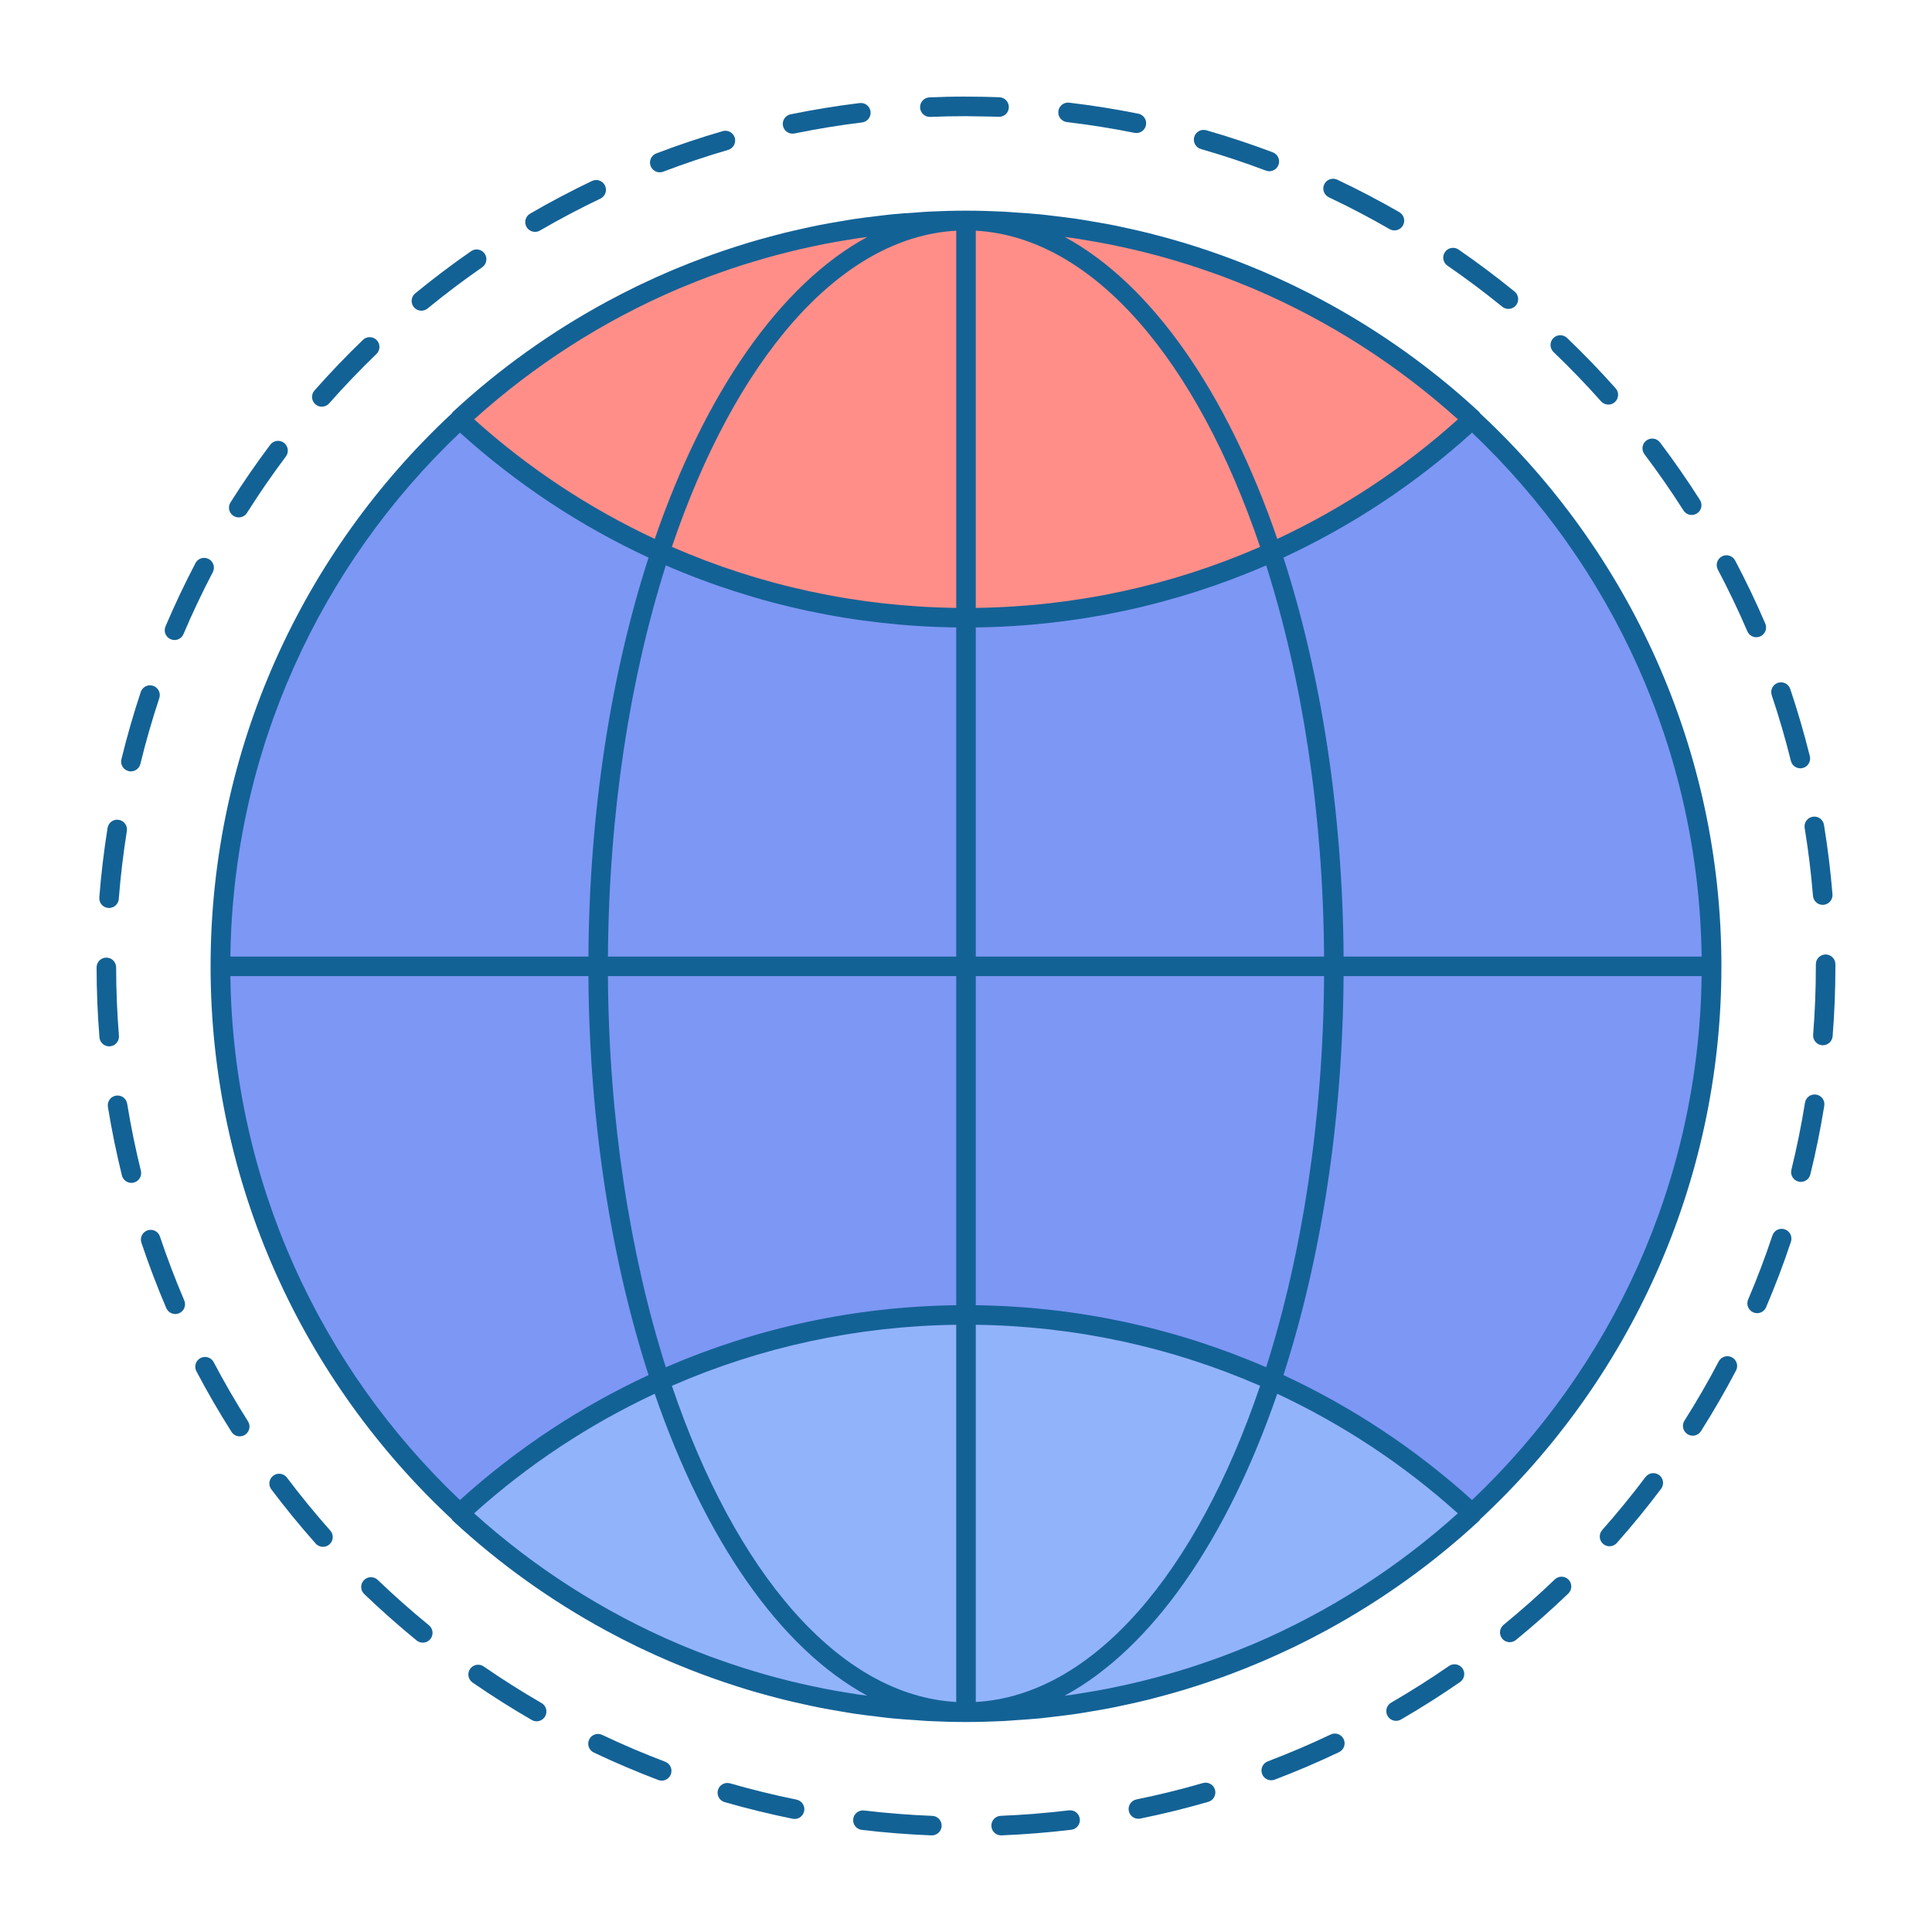 <!DOCTYPE svg PUBLIC "-//W3C//DTD SVG 1.1//EN" "http://www.w3.org/Graphics/SVG/1.1/DTD/svg11.dtd">
<!-- Uploaded to: SVG Repo, www.svgrepo.com, Transformed by: SVG Repo Mixer Tools -->
<svg height="800px" width="800px" version="1.1" id="Layer_1" xmlns="http://www.w3.org/2000/svg" xmlns:xlink="http://www.w3.org/1999/xlink" viewBox="0 0 100 100" enable-background="new 0 0 100 100" xml:space="preserve" fill="#000000">
<g id="SVGRepo_bgCarrier" stroke-width="0"/>
<g id="SVGRepo_tracerCarrier" stroke-linecap="round" stroke-linejoin="round"/>
<g id="SVGRepo_iconCarrier"> <g> <ellipse fill="#7d97f4" cx="50" cy="50.017" rx="38.594" ry="38.609"/> <ellipse fill="#7d97f4" cx="50" cy="50.017" rx="19.045" ry="38.609"/> <path fill="#ff8e88" d="M23.78,21.696C30.665,28.077,39.875,31.982,50,31.982s19.335-3.906,26.22-10.287 C69.335,15.314,60.125,11.409,50,11.409S30.665,15.314,23.78,21.696z"/> <path fill="#91b3fa" d="M23.78,78.339C30.665,71.958,39.875,68.052,50,68.052s19.335,3.906,26.22,10.287 C69.335,84.721,60.125,88.626,50,88.626S30.665,84.721,23.78,78.339z"/> <g> <path fill="#136296" d="M89.1,50.017c0-11.288-4.81-21.468-12.481-28.614c-0.019-0.026-0.032-0.056-0.056-0.079 c-2.415-2.238-5.076-4.133-7.911-5.676c-0.03-0.016-0.061-0.032-0.091-0.049c-0.506-0.274-1.018-0.537-1.536-0.788 c-0.079-0.038-0.159-0.076-0.239-0.114c-0.469-0.224-0.942-0.438-1.419-0.643C65.24,14,65.11,13.947,64.981,13.893 c-0.432-0.179-0.866-0.352-1.304-0.515c-0.173-0.065-0.347-0.128-0.522-0.191c-0.398-0.142-0.799-0.278-1.202-0.408 c-0.213-0.068-0.426-0.136-0.64-0.201c-0.371-0.112-0.744-0.217-1.118-0.318c-0.244-0.066-0.488-0.132-0.734-0.193 c-0.353-0.088-0.709-0.168-1.065-0.246c-0.265-0.058-0.53-0.118-0.798-0.17c-0.347-0.069-0.696-0.128-1.046-0.187 c-0.276-0.047-0.551-0.096-0.829-0.137c-0.358-0.053-0.719-0.095-1.079-0.138c-0.27-0.032-0.538-0.069-0.809-0.095 c-0.404-0.04-0.811-0.066-1.218-0.093c-0.23-0.015-0.458-0.037-0.689-0.048c-0.641-0.031-1.283-0.049-1.928-0.049 s-1.287,0.018-1.928,0.049c-0.231,0.011-0.459,0.033-0.689,0.048c-0.407,0.027-0.813,0.053-1.218,0.093 c-0.271,0.027-0.54,0.063-0.809,0.095c-0.361,0.043-0.721,0.085-1.079,0.138c-0.278,0.041-0.553,0.09-0.83,0.137 c-0.349,0.059-0.698,0.119-1.046,0.187c-0.268,0.053-0.533,0.112-0.798,0.171c-0.356,0.078-0.711,0.158-1.065,0.246 c-0.246,0.061-0.49,0.127-0.734,0.193c-0.374,0.101-0.747,0.206-1.118,0.318c-0.214,0.065-0.427,0.132-0.64,0.201 c-0.403,0.129-0.803,0.265-1.202,0.408c-0.174,0.063-0.348,0.126-0.521,0.191c-0.438,0.164-0.872,0.336-1.304,0.515 c-0.129,0.054-0.258,0.107-0.387,0.162c-0.477,0.204-0.95,0.419-1.419,0.643c-0.079,0.038-0.159,0.075-0.239,0.113 c-0.517,0.251-1.029,0.514-1.536,0.788c-0.03,0.016-0.061,0.032-0.091,0.049c-2.835,1.543-5.496,3.438-7.911,5.676 c-0.024,0.022-0.037,0.053-0.056,0.079C15.71,28.549,10.9,38.73,10.9,50.017s4.81,21.468,12.481,28.614 c0.019,0.026,0.032,0.056,0.056,0.079c2.415,2.238,5.076,4.133,7.911,5.676c0.03,0.016,0.061,0.032,0.091,0.049 c0.506,0.274,1.018,0.537,1.536,0.788c0.079,0.038,0.159,0.075,0.239,0.113c0.47,0.224,0.943,0.439,1.42,0.643 c0.128,0.055,0.256,0.108,0.385,0.161c0.432,0.18,0.867,0.352,1.306,0.516c0.173,0.065,0.347,0.128,0.521,0.191 c0.398,0.142,0.799,0.278,1.202,0.408c0.213,0.068,0.426,0.136,0.64,0.201c0.371,0.112,0.744,0.217,1.118,0.318 c0.244,0.066,0.488,0.132,0.734,0.193c0.353,0.088,0.709,0.168,1.065,0.246c0.266,0.058,0.531,0.118,0.798,0.171 c0.347,0.069,0.696,0.128,1.046,0.187c0.276,0.047,0.551,0.096,0.83,0.137c0.358,0.053,0.719,0.095,1.079,0.138 c0.27,0.032,0.538,0.069,0.809,0.095c0.404,0.04,0.811,0.066,1.218,0.093c0.23,0.015,0.458,0.037,0.689,0.048 c0.641,0.031,1.283,0.049,1.928,0.049s1.287-0.018,1.928-0.049c0.231-0.011,0.459-0.033,0.689-0.048 c0.407-0.027,0.813-0.053,1.218-0.093c0.271-0.027,0.54-0.063,0.809-0.095c0.361-0.043,0.721-0.085,1.079-0.138 c0.278-0.041,0.553-0.09,0.829-0.137c0.35-0.059,0.699-0.119,1.046-0.187c0.267-0.053,0.532-0.112,0.798-0.17 c0.356-0.078,0.712-0.158,1.065-0.246c0.246-0.061,0.49-0.127,0.734-0.193c0.374-0.101,0.747-0.206,1.118-0.318 c0.214-0.065,0.427-0.132,0.64-0.201c0.403-0.129,0.803-0.265,1.202-0.408c0.174-0.063,0.348-0.126,0.521-0.191 c0.438-0.164,0.873-0.336,1.305-0.516c0.129-0.054,0.258-0.107,0.386-0.162c0.478-0.205,0.951-0.42,1.42-0.643 c0.079-0.038,0.159-0.075,0.239-0.113c0.517-0.251,1.029-0.514,1.536-0.788c0.03-0.016,0.061-0.032,0.091-0.049 c2.835-1.543,5.496-3.438,7.911-5.676c0.024-0.022,0.037-0.053,0.056-0.079C84.29,71.486,89.1,61.305,89.1,50.017z M88.076,49.512 H69.544c-0.049-7.599-1.186-14.678-3.113-20.65c3.527-1.637,6.818-3.807,9.762-6.468C83.397,29.233,87.936,38.848,88.076,49.512z M64.875,85.093c-0.079,0.033-0.158,0.064-0.237,0.097c-0.464,0.194-0.932,0.379-1.405,0.555 c-0.148,0.055-0.296,0.106-0.445,0.159c-0.407,0.146-0.817,0.285-1.23,0.417c-0.197,0.063-0.394,0.122-0.592,0.182 c-0.37,0.111-0.742,0.217-1.116,0.318c-0.231,0.062-0.462,0.122-0.694,0.179c-0.348,0.086-0.699,0.167-1.051,0.243 c-0.252,0.055-0.505,0.109-0.758,0.159c-0.341,0.067-0.685,0.127-1.029,0.184c-0.262,0.044-0.524,0.089-0.787,0.128 c-0.14,0.02-0.282,0.035-0.422,0.054c4.527-2.456,8.407-8.088,11.001-15.627c3.372,1.578,6.524,3.648,9.347,6.189 C72.349,81.131,68.779,83.43,64.875,85.093z M43.681,87.586c-0.344-0.058-0.688-0.117-1.029-0.184 c-0.253-0.05-0.506-0.104-0.758-0.159c-0.352-0.077-0.703-0.157-1.051-0.243c-0.232-0.057-0.463-0.117-0.694-0.179 c-0.374-0.1-0.746-0.206-1.116-0.318c-0.198-0.059-0.395-0.119-0.592-0.182c-0.413-0.132-0.823-0.272-1.23-0.417 c-0.148-0.053-0.297-0.104-0.445-0.159c-0.473-0.176-0.941-0.361-1.405-0.555c-0.079-0.033-0.158-0.064-0.237-0.097 c-3.904-1.663-7.474-3.962-10.584-6.763c2.823-2.54,5.976-4.611,9.347-6.189c2.594,7.539,6.474,13.171,11.001,15.627 c-0.14-0.019-0.282-0.033-0.422-0.054C44.205,87.675,43.943,87.63,43.681,87.586z M35.125,14.942 c0.079-0.033,0.158-0.064,0.237-0.097c0.464-0.194,0.932-0.379,1.405-0.555c0.148-0.055,0.296-0.106,0.445-0.159 c0.407-0.146,0.817-0.285,1.23-0.417c0.197-0.063,0.394-0.122,0.592-0.182c0.37-0.111,0.742-0.217,1.116-0.318 c0.231-0.062,0.462-0.122,0.694-0.179c0.348-0.086,0.699-0.167,1.051-0.243c0.252-0.055,0.505-0.109,0.758-0.159 c0.341-0.067,0.685-0.127,1.029-0.184c0.262-0.044,0.524-0.089,0.787-0.128c0.14-0.02,0.282-0.035,0.422-0.054 c-4.527,2.456-8.407,8.088-11.001,15.627c-3.372-1.578-6.524-3.648-9.347-6.189C27.651,18.904,31.221,16.605,35.125,14.942z M56.319,12.449c0.344,0.058,0.688,0.117,1.029,0.184c0.253,0.05,0.506,0.104,0.758,0.159c0.352,0.077,0.703,0.157,1.051,0.243 c0.232,0.057,0.463,0.117,0.694,0.179c0.374,0.1,0.746,0.206,1.116,0.318c0.198,0.059,0.395,0.119,0.592,0.182 c0.413,0.132,0.823,0.272,1.23,0.417c0.148,0.053,0.297,0.104,0.445,0.159c0.473,0.176,0.941,0.361,1.405,0.555 c0.079,0.033,0.158,0.064,0.237,0.097c3.904,1.663,7.474,3.962,10.584,6.763c-2.823,2.54-5.976,4.611-9.347,6.189 c-2.594-7.539-6.474-13.171-11.001-15.627c0.14,0.019,0.282,0.033,0.422,0.054C55.795,12.359,56.057,12.405,56.319,12.449z M65.223,28.306c-4.603,2.01-9.594,3.092-14.717,3.159V11.941C56.596,12.279,61.961,18.676,65.223,28.306z M49.494,11.941v19.524 c-5.123-0.067-10.114-1.149-14.717-3.159C38.039,18.676,43.404,12.279,49.494,11.941z M49.494,32.476v17.035H31.467 c0.048-7.458,1.143-14.403,2.997-20.247C39.168,31.306,44.264,32.409,49.494,32.476z M49.494,50.523v17.035 c-5.231,0.067-10.326,1.17-15.031,3.211c-1.854-5.843-2.949-12.788-2.997-20.247H49.494z M49.494,68.57v19.524 c-6.09-0.338-11.455-6.735-14.717-16.365C39.38,69.719,44.372,68.637,49.494,68.57z M50.506,88.094V68.57 c5.123,0.067,10.114,1.149,14.717,3.159C61.961,81.359,56.596,87.756,50.506,88.094z M50.506,67.558V50.523h18.028 c-0.048,7.458-1.143,14.403-2.997,20.247C60.832,68.729,55.736,67.626,50.506,67.558z M50.506,49.512V32.476 c5.231-0.067,10.326-1.17,15.031-3.211c1.854,5.843,2.949,12.788,2.997,20.247H50.506z M23.807,22.394 c2.944,2.661,6.235,4.831,9.762,6.468c-1.927,5.971-3.064,13.051-3.113,20.65H11.924C12.064,38.848,16.603,29.233,23.807,22.394z M11.924,50.523h18.532c0.049,7.599,1.186,14.678,3.113,20.65c-3.527,1.637-6.818,3.807-9.762,6.468 C16.603,70.802,12.064,61.187,11.924,50.523z M76.193,77.641c-2.944-2.661-6.235-4.831-9.762-6.468 c1.927-5.971,3.064-13.051,3.113-20.65h18.532C87.936,61.187,83.397,70.802,76.193,77.641z"/> <path fill="#136296" d="M21.812,16.082c0.113,0,0.226-0.038,0.32-0.115c0.91-0.746,1.861-1.464,2.827-2.134 c0.229-0.159,0.286-0.474,0.127-0.704c-0.159-0.23-0.474-0.287-0.704-0.127c-0.988,0.685-1.96,1.42-2.891,2.183 c-0.216,0.177-0.247,0.496-0.071,0.712C21.521,16.019,21.666,16.082,21.812,16.082z"/> <path fill="#136296" d="M41.023,6.918c0.034,0,0.068-0.003,0.102-0.01c1.15-0.236,2.326-0.428,3.494-0.57 c0.277-0.034,0.475-0.286,0.44-0.563c-0.034-0.277-0.281-0.474-0.563-0.441c-1.195,0.146-2.398,0.342-3.575,0.583 c-0.274,0.056-0.45,0.323-0.394,0.597C40.577,6.754,40.788,6.918,41.023,6.918z"/> <path fill="#136296" d="M27.694,12.001c0.086,0,0.173-0.022,0.253-0.068c1.019-0.592,2.072-1.148,3.13-1.653 c0.252-0.12,0.359-0.422,0.238-0.674c-0.119-0.252-0.421-0.359-0.674-0.239c-1.082,0.517-2.16,1.085-3.203,1.691 c-0.241,0.14-0.324,0.45-0.184,0.691C27.35,11.911,27.52,12.001,27.694,12.001z"/> <path fill="#136296" d="M5.692,54.157c0.278-0.022,0.486-0.266,0.464-0.545c-0.095-1.17-0.143-2.362-0.145-3.541 c0-0.279-0.227-0.505-0.506-0.505h0C5.226,49.566,5,49.793,5,50.073c0.001,1.205,0.051,2.424,0.148,3.621 c0.022,0.265,0.243,0.465,0.504,0.465C5.665,54.158,5.678,54.158,5.692,54.157z"/> <path fill="#136296" d="M8.834,33.087c0.065,0.027,0.132,0.041,0.198,0.041c0.197,0,0.384-0.116,0.465-0.308 c0.461-1.085,0.972-2.163,1.517-3.204c0.13-0.247,0.034-0.553-0.213-0.683c-0.248-0.13-0.554-0.034-0.683,0.213 c-0.558,1.065-1.08,2.168-1.552,3.278C8.457,32.681,8.577,32.978,8.834,33.087z"/> <path fill="#136296" d="M6.655,39.912c0.04,0.01,0.08,0.015,0.12,0.015c0.228,0,0.434-0.155,0.491-0.386 c0.278-1.142,0.608-2.287,0.979-3.405c0.088-0.265-0.056-0.551-0.321-0.639s-0.551,0.056-0.639,0.321 c-0.379,1.143-0.716,2.315-1.001,3.483C6.217,39.572,6.384,39.846,6.655,39.912z"/> <path fill="#136296" d="M16.656,21.051c0.14,0,0.279-0.058,0.379-0.171c0.78-0.882,1.604-1.743,2.451-2.559 c0.201-0.194,0.207-0.514,0.014-0.715c-0.194-0.201-0.515-0.207-0.715-0.013c-0.867,0.835-1.71,1.715-2.507,2.617 c-0.185,0.209-0.165,0.529,0.044,0.714C16.417,21.009,16.537,21.051,16.656,21.051z"/> <path fill="#136296" d="M5.604,46.996c0.013,0.001,0.027,0.001,0.04,0.001c0.261,0,0.483-0.201,0.504-0.466 c0.091-1.172,0.232-2.356,0.418-3.518c0.044-0.276-0.144-0.535-0.419-0.579c-0.28-0.045-0.535,0.144-0.579,0.42 c-0.19,1.189-0.334,2.399-0.428,3.598C5.118,46.73,5.325,46.974,5.604,46.996z"/> <path fill="#136296" d="M12.087,26.703c0.084,0.053,0.177,0.078,0.27,0.078c0.168,0,0.332-0.083,0.428-0.236 c0.628-0.995,1.305-1.976,2.012-2.918c0.167-0.223,0.122-0.54-0.101-0.708c-0.224-0.168-0.541-0.123-0.708,0.101 c-0.723,0.963-1.415,1.967-2.058,2.985C11.78,26.241,11.851,26.553,12.087,26.703z"/> <path fill="#136296" d="M93.409,42.854c0.19,1.161,0.335,2.344,0.431,3.516c0.022,0.265,0.243,0.465,0.504,0.465 c0.014,0,0.028,0,0.042-0.002c0.278-0.023,0.485-0.267,0.463-0.545c-0.098-1.199-0.247-2.409-0.441-3.597 c-0.045-0.276-0.305-0.462-0.581-0.417C93.55,42.318,93.364,42.578,93.409,42.854z"/> <path fill="#136296" d="M82.87,20.772c0.1,0.112,0.238,0.17,0.378,0.17c0.119,0,0.24-0.042,0.336-0.128 c0.208-0.186,0.227-0.505,0.041-0.714c-0.798-0.898-1.645-1.776-2.515-2.609c-0.201-0.192-0.521-0.186-0.715,0.016 c-0.193,0.202-0.186,0.522,0.016,0.715C81.262,19.036,82.089,19.894,82.87,20.772z"/> <path fill="#136296" d="M90.442,32.676c0.082,0.192,0.269,0.307,0.465,0.307c0.067,0,0.134-0.013,0.199-0.041 c0.256-0.11,0.375-0.408,0.265-0.664c-0.473-1.103-0.998-2.203-1.562-3.268c-0.13-0.247-0.436-0.342-0.683-0.211 c-0.247,0.131-0.341,0.437-0.21,0.684C89.466,30.523,89.979,31.598,90.442,32.676z"/> <path fill="#136296" d="M87.136,26.42c0.096,0.151,0.26,0.234,0.427,0.234c0.093,0,0.187-0.025,0.271-0.079 c0.236-0.15,0.305-0.463,0.155-0.698c-0.646-1.014-1.341-2.015-2.066-2.976c-0.168-0.223-0.486-0.267-0.708-0.099 c-0.223,0.168-0.267,0.486-0.099,0.709C85.826,24.45,86.505,25.429,87.136,26.42z"/> <path fill="#136296" d="M77.756,15.876c0.094,0.076,0.206,0.113,0.318,0.113c0.147,0,0.293-0.064,0.393-0.186 c0.176-0.217,0.144-0.535-0.073-0.712c-0.935-0.761-1.911-1.493-2.9-2.174c-0.231-0.159-0.545-0.1-0.703,0.13 c-0.159,0.23-0.101,0.545,0.129,0.704C75.887,14.416,76.841,15.131,77.756,15.876z"/> <path fill="#136296" d="M92.696,39.384c0.057,0.23,0.264,0.384,0.49,0.384c0.04,0,0.081-0.005,0.122-0.015 c0.271-0.067,0.436-0.342,0.369-0.613c-0.291-1.17-0.632-2.341-1.014-3.479c-0.089-0.265-0.376-0.407-0.64-0.318 c-0.265,0.089-0.407,0.376-0.318,0.64C92.078,37.096,92.412,38.24,92.696,39.384z"/> <path fill="#136296" d="M55.223,6.319c1.168,0.138,2.344,0.326,3.497,0.557c0.034,0.007,0.067,0.01,0.1,0.01 c0.236,0,0.447-0.166,0.495-0.406c0.055-0.274-0.122-0.541-0.396-0.596c-1.18-0.237-2.383-0.429-3.578-0.57 c-0.28-0.033-0.528,0.166-0.561,0.443C54.747,6.035,54.945,6.286,55.223,6.319z"/> <path fill="#136296" d="M48.128,6.051c0.007,0,0.014,0,0.021,0c0.611-0.025,1.228-0.038,1.834-0.038 c0.575,0.016,1.142,0.011,1.709,0.032c0.294,0.007,0.514-0.207,0.524-0.487c0.011-0.279-0.207-0.514-0.486-0.525 C51.156,5.012,50.58,5.001,50,5.001c-0.624-0.004-1.262,0.013-1.892,0.039c-0.279,0.011-0.496,0.247-0.484,0.526 C47.635,5.838,47.859,6.051,48.128,6.051z"/> <path fill="#136296" d="M62.16,7.715c1.13,0.324,2.261,0.699,3.362,1.115c0.059,0.022,0.119,0.033,0.178,0.033 c0.204,0,0.396-0.125,0.473-0.327c0.099-0.261-0.033-0.553-0.295-0.652c-1.125-0.425-2.282-0.809-3.439-1.141 c-0.268-0.078-0.548,0.078-0.626,0.347C61.737,7.358,61.892,7.638,62.16,7.715z"/> <path fill="#136296" d="M68.784,10.214c1.062,0.502,2.118,1.055,3.14,1.644c0.079,0.046,0.166,0.067,0.252,0.067 c0.175,0,0.345-0.091,0.438-0.253c0.14-0.242,0.056-0.551-0.186-0.691c-1.045-0.602-2.126-1.168-3.212-1.681 c-0.254-0.12-0.554-0.011-0.674,0.241C68.424,9.793,68.532,10.095,68.784,10.214z"/> <path fill="#136296" d="M34.15,8.919c0.06,0,0.121-0.011,0.18-0.033c1.098-0.419,2.227-0.798,3.357-1.127 c0.268-0.078,0.422-0.359,0.344-0.627c-0.078-0.268-0.359-0.424-0.627-0.344c-1.156,0.336-2.312,0.724-3.435,1.153 c-0.261,0.1-0.392,0.392-0.292,0.653C33.755,8.795,33.947,8.919,34.15,8.919z"/> <path fill="#136296" d="M62.261,92.291c-1.13,0.327-2.287,0.613-3.439,0.847c-0.274,0.056-0.45,0.323-0.395,0.596 c0.048,0.24,0.259,0.405,0.495,0.405c0.034,0,0.067-0.003,0.101-0.01c1.178-0.24,2.362-0.531,3.519-0.866 c0.268-0.078,0.423-0.358,0.345-0.627C62.81,92.368,62.53,92.213,62.261,92.291z"/> <path fill="#136296" d="M74.997,86.232c-0.97,0.671-1.977,1.309-2.991,1.896c-0.241,0.14-0.324,0.449-0.184,0.691 c0.094,0.162,0.263,0.252,0.438,0.252c0.086,0,0.173-0.022,0.253-0.068c1.038-0.601,2.067-1.254,3.059-1.94 c0.23-0.159,0.287-0.474,0.128-0.704C75.542,86.13,75.226,86.073,74.997,86.232z"/> <path fill="#136296" d="M85.172,76.45c-0.707,0.94-1.462,1.863-2.242,2.744c-0.185,0.209-0.166,0.529,0.043,0.714 c0.096,0.085,0.216,0.127,0.335,0.127c0.139,0,0.278-0.058,0.378-0.17c0.798-0.901,1.57-1.845,2.293-2.807 c0.168-0.223,0.123-0.54-0.1-0.708C85.656,76.182,85.34,76.228,85.172,76.45z"/> <path fill="#136296" d="M68.874,89.778c-1.062,0.505-2.157,0.973-3.255,1.39c-0.261,0.099-0.392,0.391-0.293,0.653 c0.077,0.202,0.269,0.326,0.473,0.326c0.06,0,0.12-0.011,0.18-0.033c1.123-0.427,2.243-0.905,3.33-1.423 c0.252-0.12,0.359-0.422,0.239-0.674C69.428,89.765,69.127,89.657,68.874,89.778z"/> <path fill="#136296" d="M80.476,81.75c-0.848,0.815-1.74,1.606-2.651,2.351c-0.216,0.177-0.248,0.495-0.072,0.712 c0.1,0.122,0.245,0.186,0.392,0.186c0.113,0,0.226-0.037,0.319-0.114c0.931-0.762,1.843-1.571,2.711-2.405 c0.201-0.194,0.208-0.514,0.014-0.715C80.997,81.563,80.677,81.557,80.476,81.75z"/> <path fill="#136296" d="M94.006,56.656c-0.277-0.046-0.535,0.143-0.58,0.419c-0.187,1.164-0.424,2.332-0.704,3.472 c-0.067,0.271,0.099,0.545,0.37,0.612c0.04,0.01,0.081,0.015,0.121,0.015c0.227,0,0.434-0.154,0.49-0.385 c0.287-1.166,0.529-2.361,0.721-3.552C94.469,56.96,94.282,56.7,94.006,56.656z"/> <path fill="#136296" d="M94.494,49.403c-0.279,0-0.506,0.226-0.506,0.506v0.108c0,1.179-0.047,2.369-0.14,3.54 c-0.022,0.278,0.186,0.522,0.464,0.544c0.013,0.001,0.027,0.001,0.04,0.001c0.261,0,0.482-0.201,0.504-0.466 C94.952,52.441,95,51.223,95,50.017v-0.108C95,49.63,94.774,49.403,94.494,49.403z"/> <path fill="#136296" d="M7.292,60.599c-0.281-1.139-0.519-2.307-0.709-3.471c-0.045-0.275-0.304-0.465-0.58-0.418 c-0.276,0.045-0.463,0.305-0.418,0.58c0.194,1.191,0.438,2.385,0.725,3.551c0.057,0.23,0.263,0.385,0.49,0.385 c0.04,0,0.081-0.005,0.121-0.015C7.193,61.144,7.359,60.87,7.292,60.599z"/> <path fill="#136296" d="M92.379,63.63c-0.267-0.089-0.551,0.055-0.639,0.32c-0.372,1.115-0.795,2.231-1.257,3.315 c-0.11,0.257,0.01,0.554,0.267,0.664c0.065,0.028,0.132,0.041,0.198,0.041c0.196,0,0.383-0.115,0.465-0.308 c0.473-1.109,0.906-2.25,1.286-3.392C92.786,64.005,92.643,63.718,92.379,63.63z"/> <path fill="#136296" d="M89.644,70.254c-0.246-0.13-0.553-0.035-0.683,0.212c-0.547,1.041-1.144,2.073-1.774,3.068 c-0.15,0.236-0.079,0.549,0.157,0.698c0.084,0.053,0.178,0.079,0.27,0.079c0.167,0,0.331-0.083,0.428-0.235 c0.644-1.018,1.255-2.074,1.815-3.139C89.986,70.69,89.891,70.385,89.644,70.254z"/> <path fill="#136296" d="M14.852,76.481c-0.168-0.222-0.484-0.268-0.709-0.099c-0.223,0.168-0.267,0.485-0.099,0.708 c0.725,0.962,1.498,1.905,2.295,2.804c0.1,0.113,0.239,0.17,0.378,0.17c0.119,0,0.239-0.042,0.336-0.128 c0.209-0.185,0.228-0.505,0.042-0.714C16.315,78.344,15.56,77.422,14.852,76.481z"/> <path fill="#136296" d="M11.06,70.505c-0.131-0.247-0.436-0.341-0.683-0.212c-0.247,0.13-0.342,0.436-0.212,0.683 c0.56,1.063,1.171,2.117,1.816,3.134c0.096,0.152,0.26,0.235,0.428,0.235c0.093,0,0.187-0.025,0.271-0.079 c0.236-0.15,0.306-0.462,0.156-0.698C12.204,72.575,11.607,71.544,11.06,70.505z"/> <path fill="#136296" d="M19.551,81.776c-0.202-0.193-0.522-0.187-0.715,0.015c-0.194,0.202-0.187,0.522,0.015,0.715 c0.869,0.833,1.782,1.642,2.713,2.403c0.094,0.077,0.207,0.114,0.319,0.114c0.147,0,0.292-0.063,0.392-0.186 c0.177-0.216,0.145-0.535-0.072-0.712C21.293,83.381,20.4,82.591,19.551,81.776z"/> <path fill="#136296" d="M8.278,64.001c-0.089-0.265-0.375-0.407-0.64-0.319c-0.265,0.089-0.408,0.375-0.319,0.64 c0.382,1.14,0.815,2.279,1.288,3.385c0.082,0.192,0.269,0.307,0.465,0.307c0.067,0,0.134-0.013,0.199-0.041 c0.257-0.11,0.376-0.407,0.266-0.664C9.075,66.228,8.651,65.115,8.278,64.001z"/> <path fill="#136296" d="M55.327,93.703c-1.164,0.14-2.351,0.236-3.529,0.284c-0.279,0.011-0.496,0.247-0.485,0.526 c0.011,0.272,0.235,0.485,0.505,0.485c0.007,0,0.014,0,0.021,0c1.205-0.049,2.42-0.146,3.61-0.29 c0.277-0.033,0.475-0.285,0.441-0.563C55.856,93.868,55.608,93.67,55.327,93.703z"/> <path fill="#136296" d="M48.254,93.989c-1.176-0.046-2.364-0.14-3.53-0.279c-0.279-0.031-0.529,0.165-0.562,0.442 c-0.033,0.277,0.165,0.529,0.442,0.562c1.192,0.143,2.407,0.238,3.61,0.285c0.007,0,0.013,0,0.02,0 c0.27,0,0.494-0.214,0.505-0.486C48.75,94.235,48.533,94,48.254,93.989z"/> <path fill="#136296" d="M41.227,93.148c-1.153-0.234-2.31-0.517-3.44-0.843c-0.27-0.076-0.549,0.078-0.626,0.346 c-0.078,0.268,0.078,0.549,0.346,0.626c1.155,0.333,2.339,0.623,3.52,0.862c0.034,0.007,0.068,0.01,0.101,0.01 c0.236,0,0.446-0.165,0.495-0.406C41.678,93.47,41.501,93.203,41.227,93.148z"/> <path fill="#136296" d="M34.428,91.186c-1.098-0.416-2.195-0.883-3.26-1.389c-0.253-0.12-0.554-0.012-0.673,0.24 c-0.12,0.252-0.012,0.554,0.24,0.674c1.09,0.517,2.212,0.995,3.336,1.421c0.059,0.022,0.119,0.033,0.179,0.033 c0.204,0,0.396-0.125,0.473-0.327C34.821,91.577,34.689,91.285,34.428,91.186z"/> <path fill="#136296" d="M28.03,88.15c-1.016-0.587-2.024-1.224-2.995-1.895c-0.231-0.159-0.545-0.101-0.704,0.129 c-0.158,0.23-0.101,0.545,0.129,0.704c0.993,0.686,2.024,1.338,3.064,1.938c0.079,0.046,0.166,0.068,0.252,0.068 c0.175,0,0.345-0.091,0.438-0.253C28.355,88.599,28.272,88.289,28.03,88.15z"/> </g> </g> </g>
</svg>